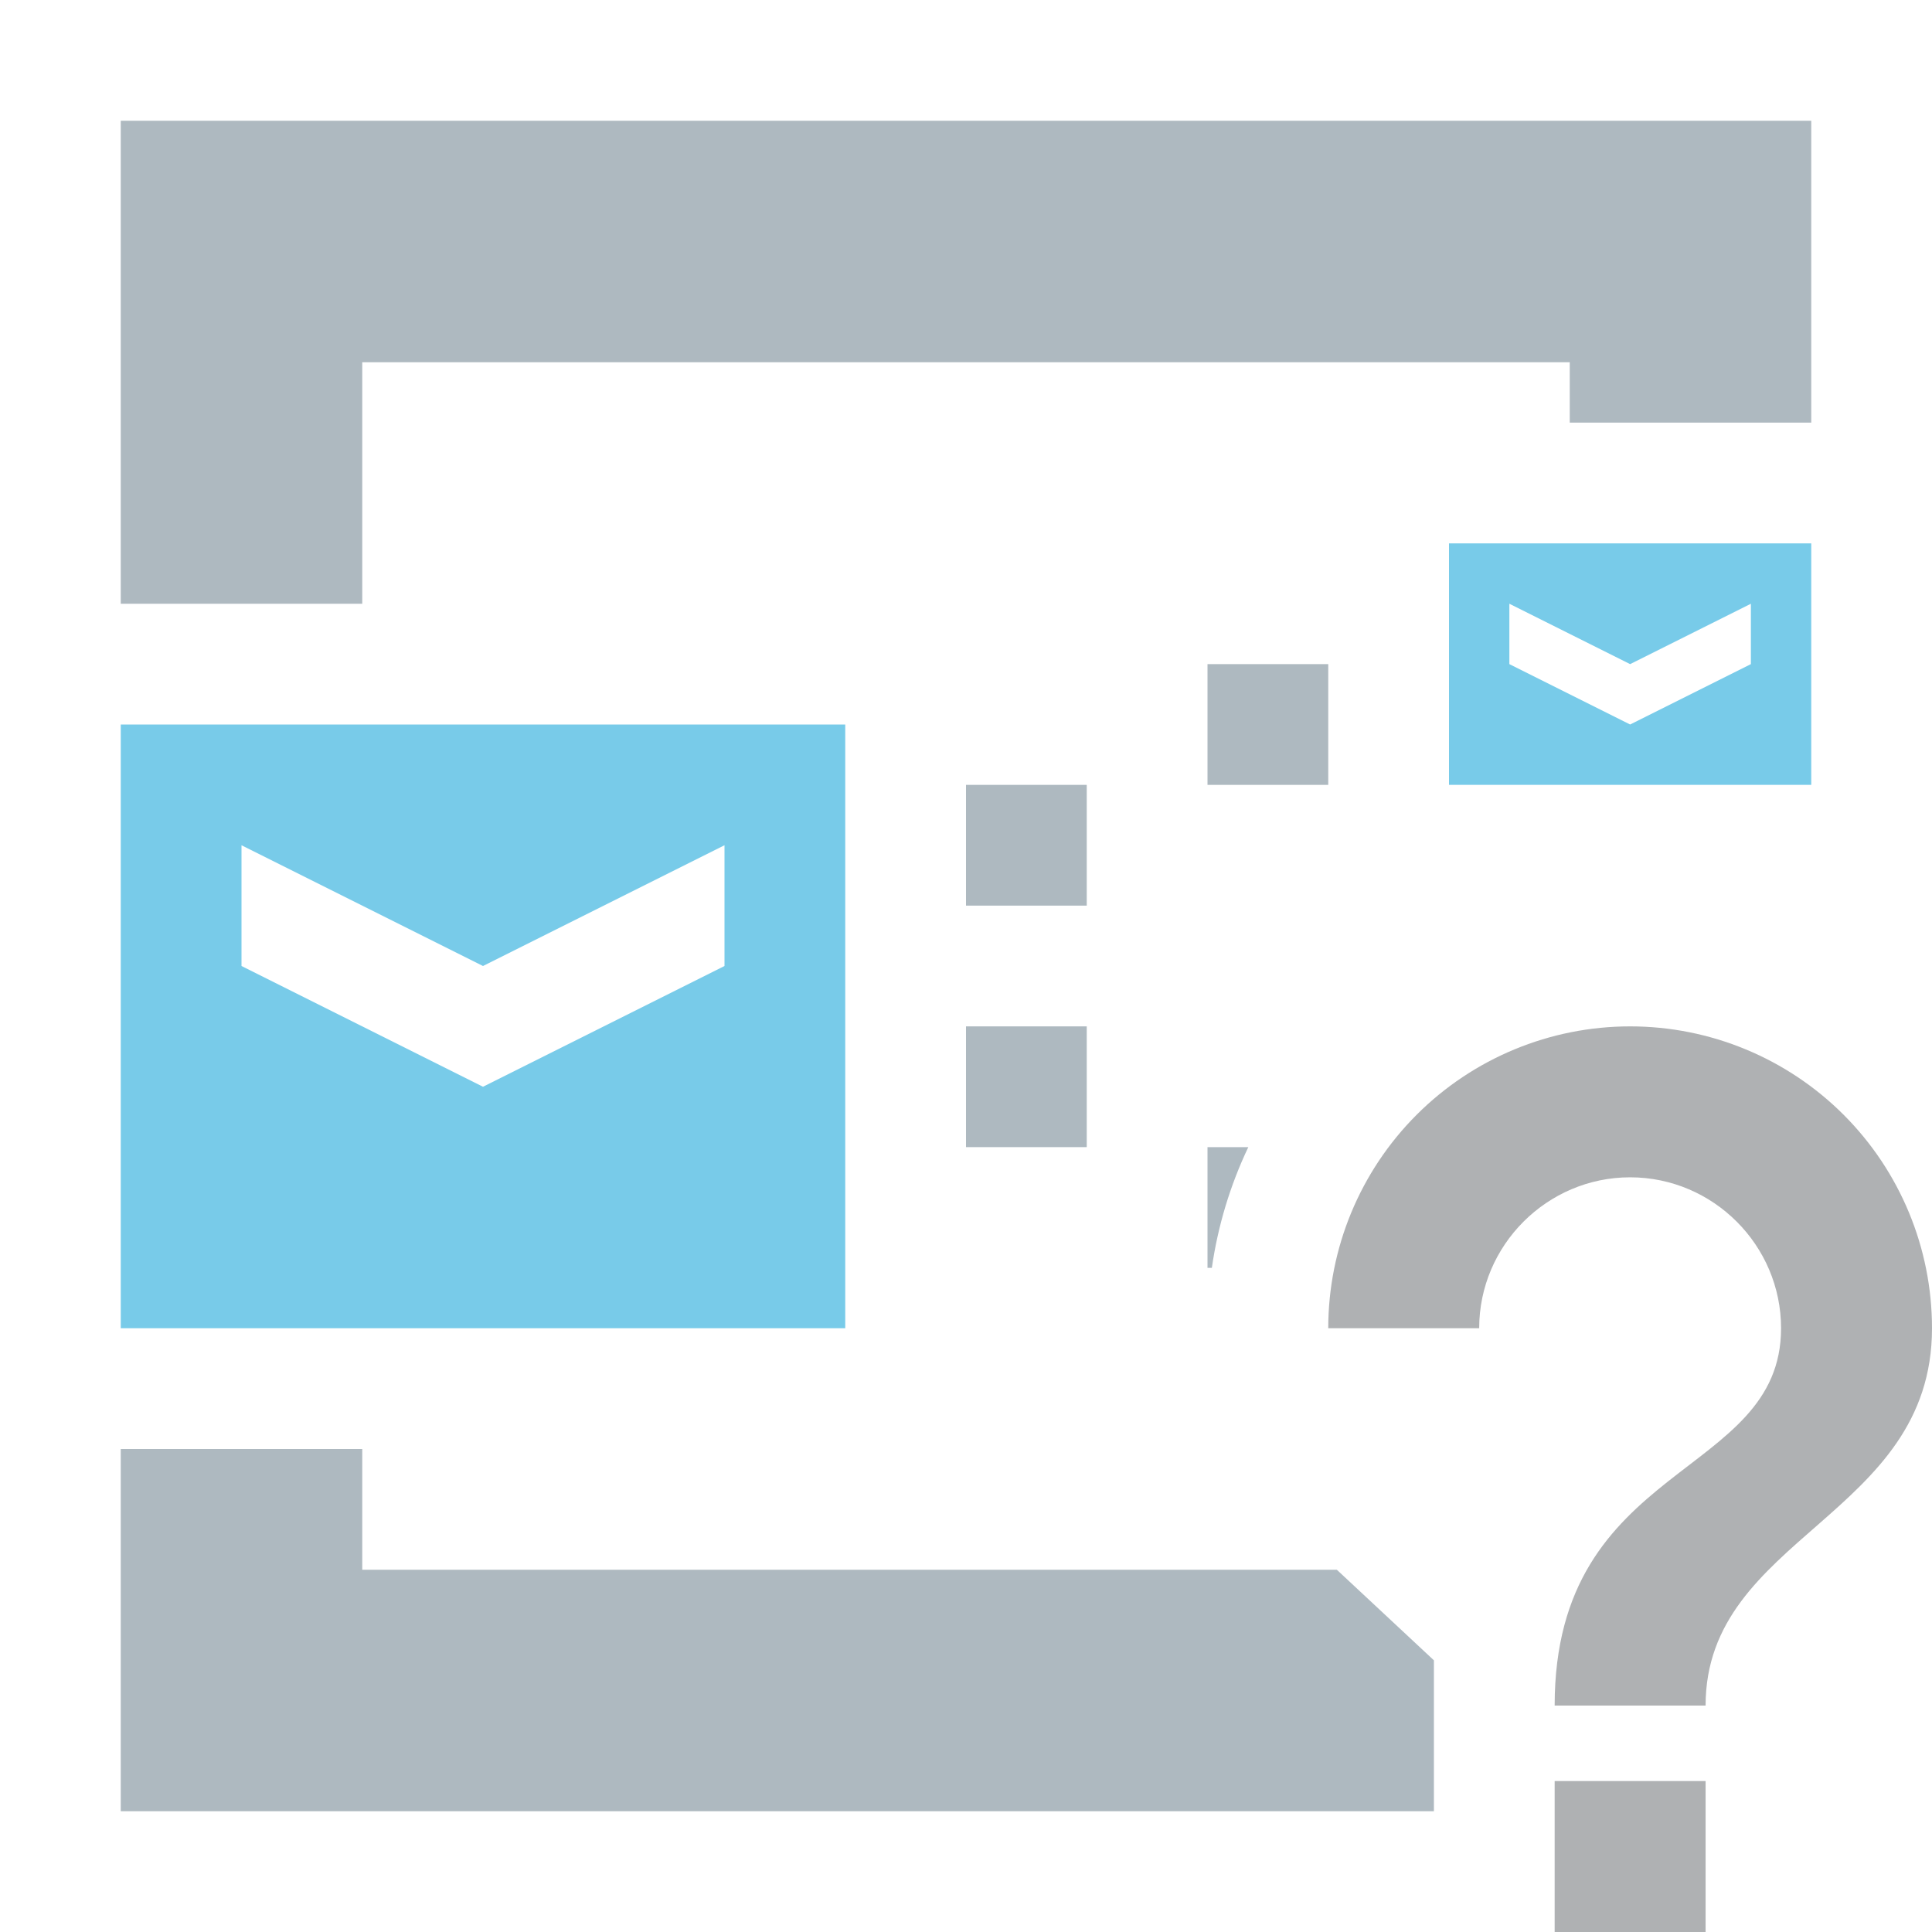 <svg width="16" height="16" viewBox="0 0 16 16" fill="none" xmlns="http://www.w3.org/2000/svg">
<path opacity="0.7" fill-rule="evenodd" clip-rule="evenodd" d="M7 6H1V11H7V6ZM4 8L2 7V8L4 9L6 8V7L4 8Z" fill="#40B6E0"/>
<path opacity="0.7" fill-rule="evenodd" clip-rule="evenodd" d="M15 4.5H12V6.5H15V4.5ZM13.5 5.5L12.5 5V5.5L13.5 6L14.5 5.5V5L13.5 5.5Z" fill="#40B6E0"/>
<rect opacity="0.8" x="8" y="6.5" width="1" height="1" fill="#9AA7B0"/>
<rect opacity="0.8" x="10" y="5.5" width="1" height="1" fill="#9AA7B0"/>
<rect opacity="0.8" x="8" y="8.5" width="1" height="1" fill="#9AA7B0"/>
<path opacity="0.8" fill-rule="evenodd" clip-rule="evenodd" d="M10.338 9.5H10V10.5H10.036C10.086 10.152 10.188 9.815 10.338 9.5Z" fill="#9AA7B0"/>
<path fill-rule="evenodd" clip-rule="evenodd" d="M15 2V1H1V2V3V5H2H3V3H13V3.5L15 3.5V3V2ZM11.875 15L1 15V14V13V12H2H3V13L11.071 13L11.875 13.75V15Z" fill="#9AA7B0" fill-opacity="0.8"/>
<path d="M12.875 16H14.125V14.75H12.875V16ZM13.5 8.5C12.837 8.5 12.201 8.763 11.732 9.232C11.263 9.701 11 10.337 11 11H12.25C12.25 10.312 12.813 9.75 13.5 9.75C14.188 9.75 14.75 10.313 14.75 11C14.75 12.25 12.875 12.094 12.875 14.125H14.125C14.125 12.719 16 12.562 16 11C16 10.337 15.737 9.701 15.268 9.232C14.799 8.763 14.163 8.5 13.5 8.5Z" fill="#AFB1B3"/>
</svg>
